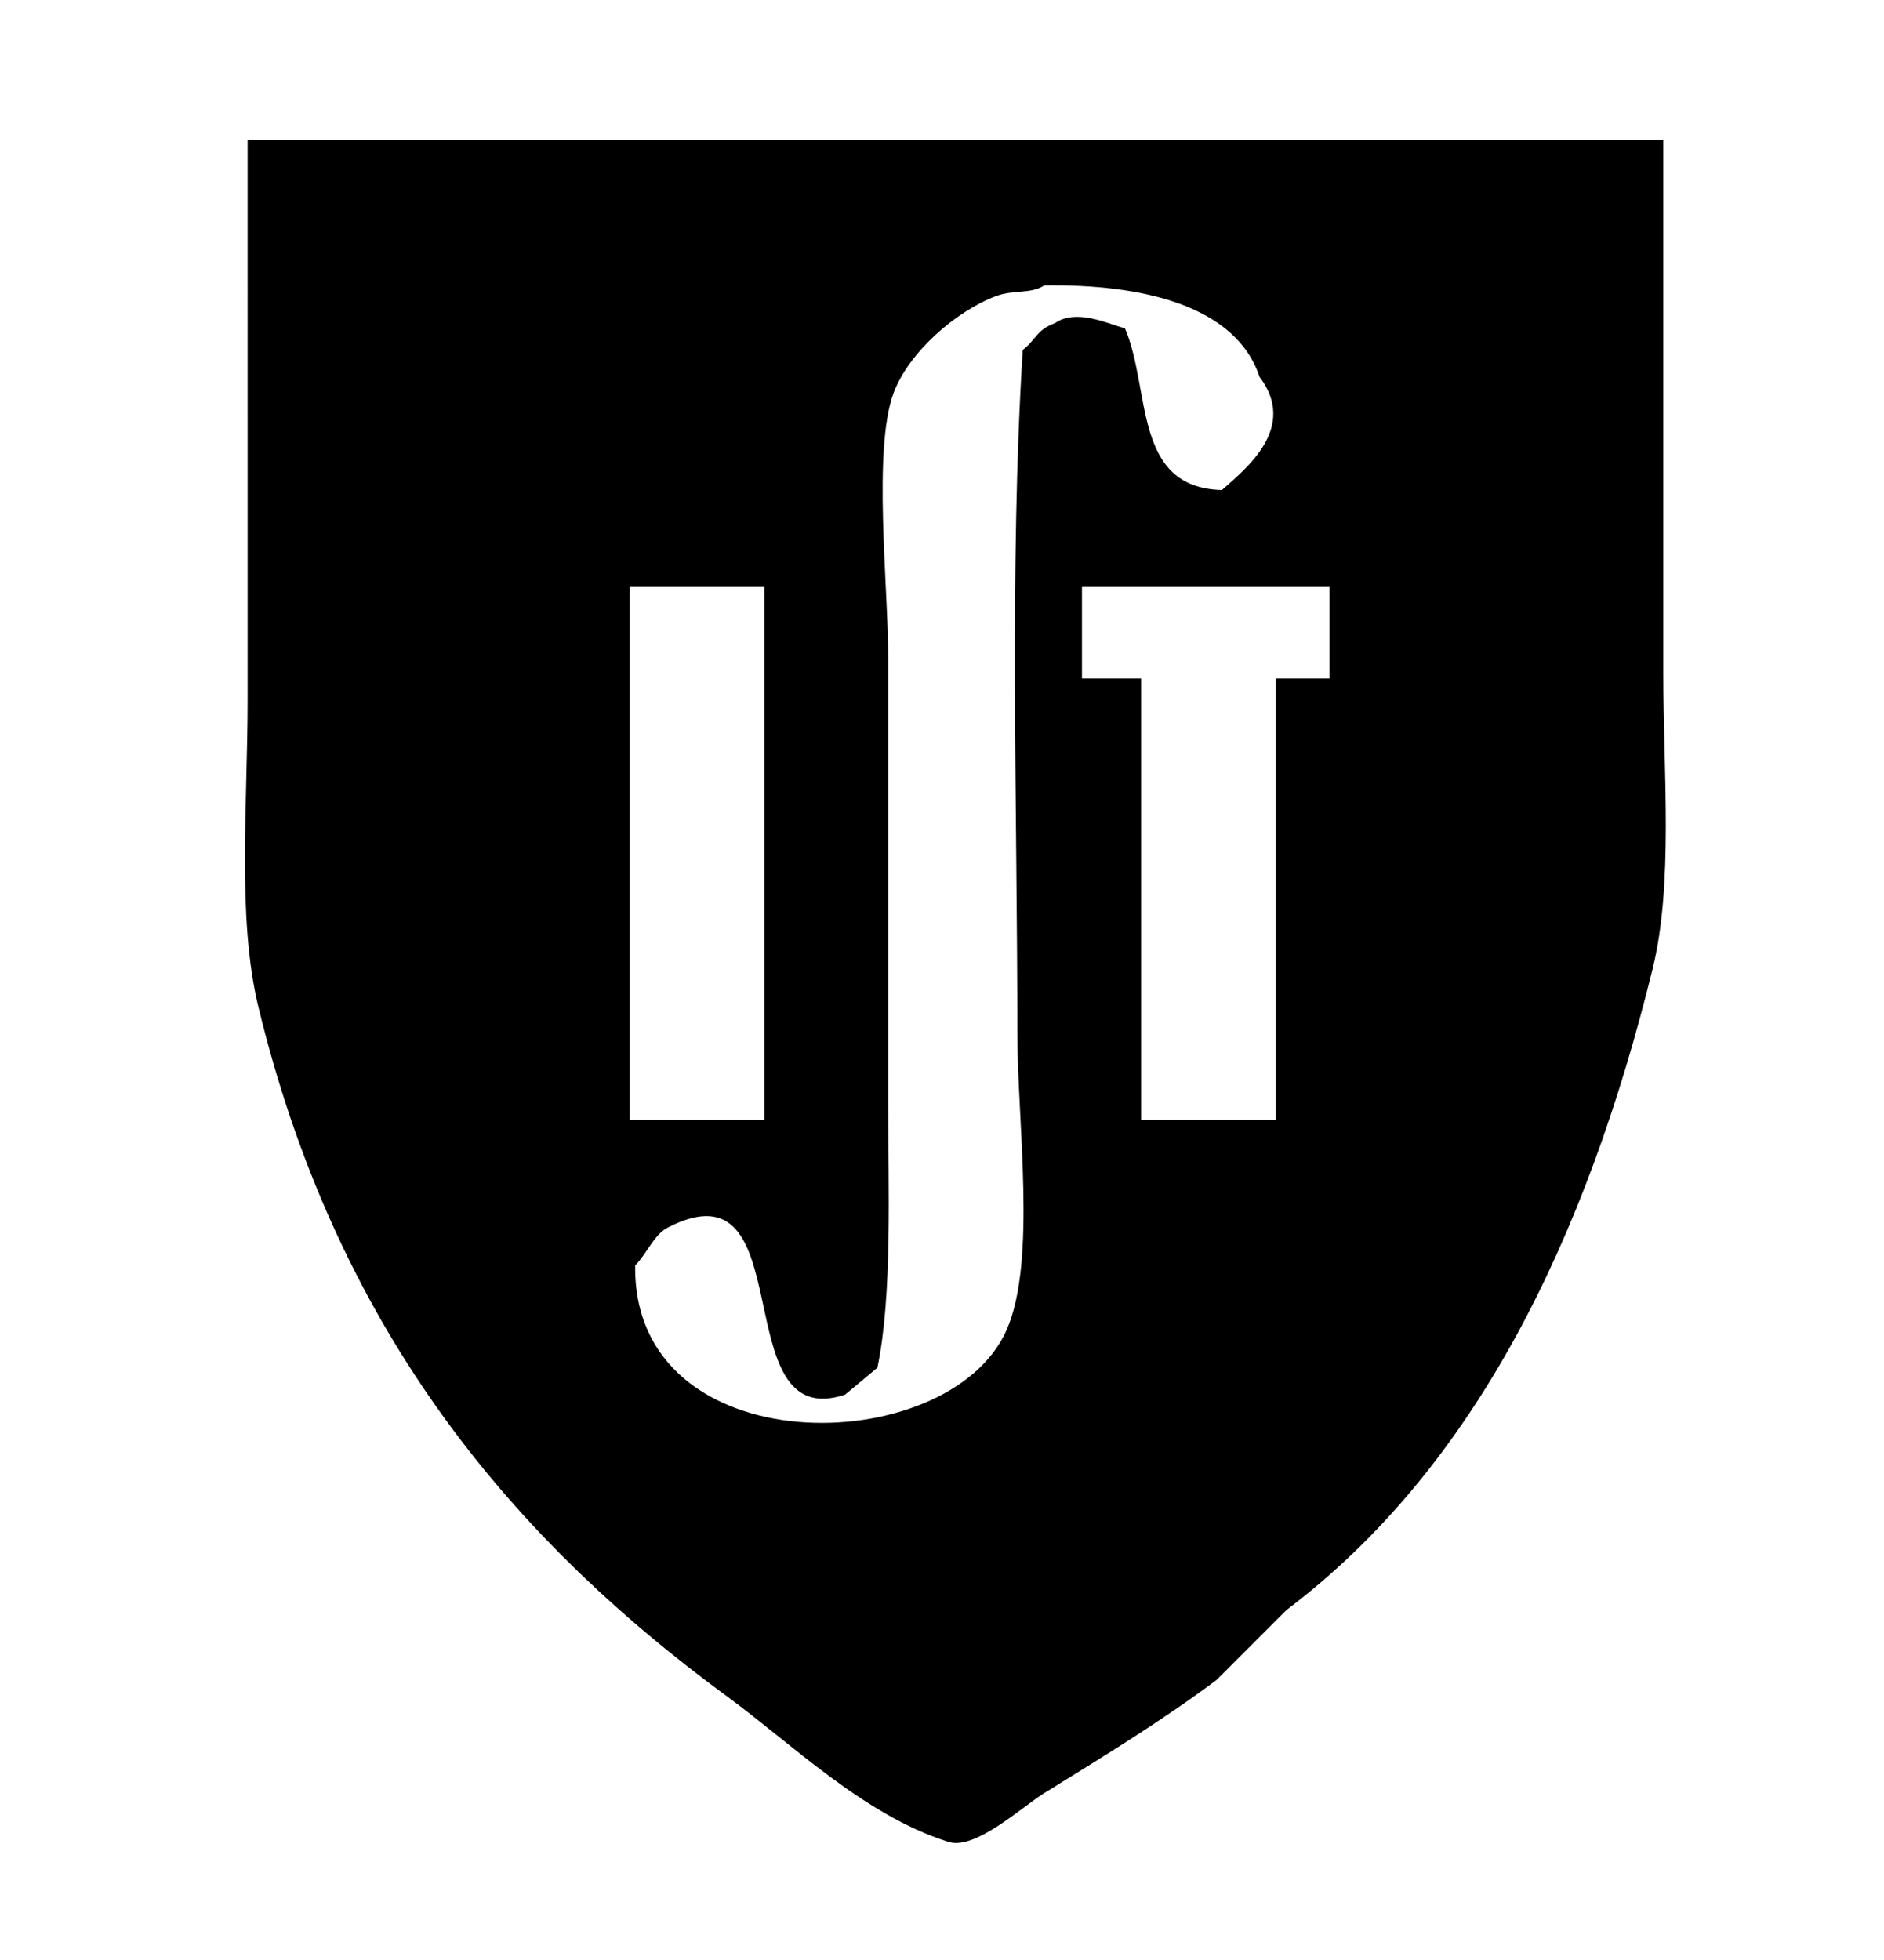 <svg xmlns="http://www.w3.org/2000/svg" width="350" height="364" viewBox="0 0 350 364">
  <defs>
    <style>
      .cls-1 {
        fill-rule: evenodd;
      }
    </style>
  </defs>
  <path id="Color_Fill_1" data-name="Color Fill 1" class="cls-1" d="M46,26H309v99c0,18.573,1.907,39.131-2,55-12.244,49.726-32.78,92.414-68,119l-13,13c-10.387,7.739-20.684,13.983-32,21-4.229,2.623-13.087,10.877-18,9-15.611-4.991-28.789-18.049-41-27-41.72-30.585-72.859-69.7-87-128-4-16.509-2-37.793-2-57V26ZM194,53c-2.483,1.641-5.707.762-9,2-7.477,2.811-16.221,10.495-19,18-3.885,10.491-1,35.832-1,49v82c0,16.683.818,36.38-2,50l-6,5c-22.606,7.552-7.529-44.167-33-31-2.484,1.284-4.01,5.076-6,7-0.531,37.2,58.265,36.3,69,12,5.617-12.715,2-38.574,2-55-0.007-41.958-1.518-86.722,1-127,2.515-1.96,2.522-3.722,6-5,3.91-2.7,9.68.047,13,1,4.849,11.351,1.406,29.586,18,30,4.634-4.089,14.083-11.634,7-21C229.582,56.718,212.2,52.736,194,53Zm-77,56v99h25V109H117Zm84,0v17h11v82h25V126h10V109H201Z"/>
</svg>
